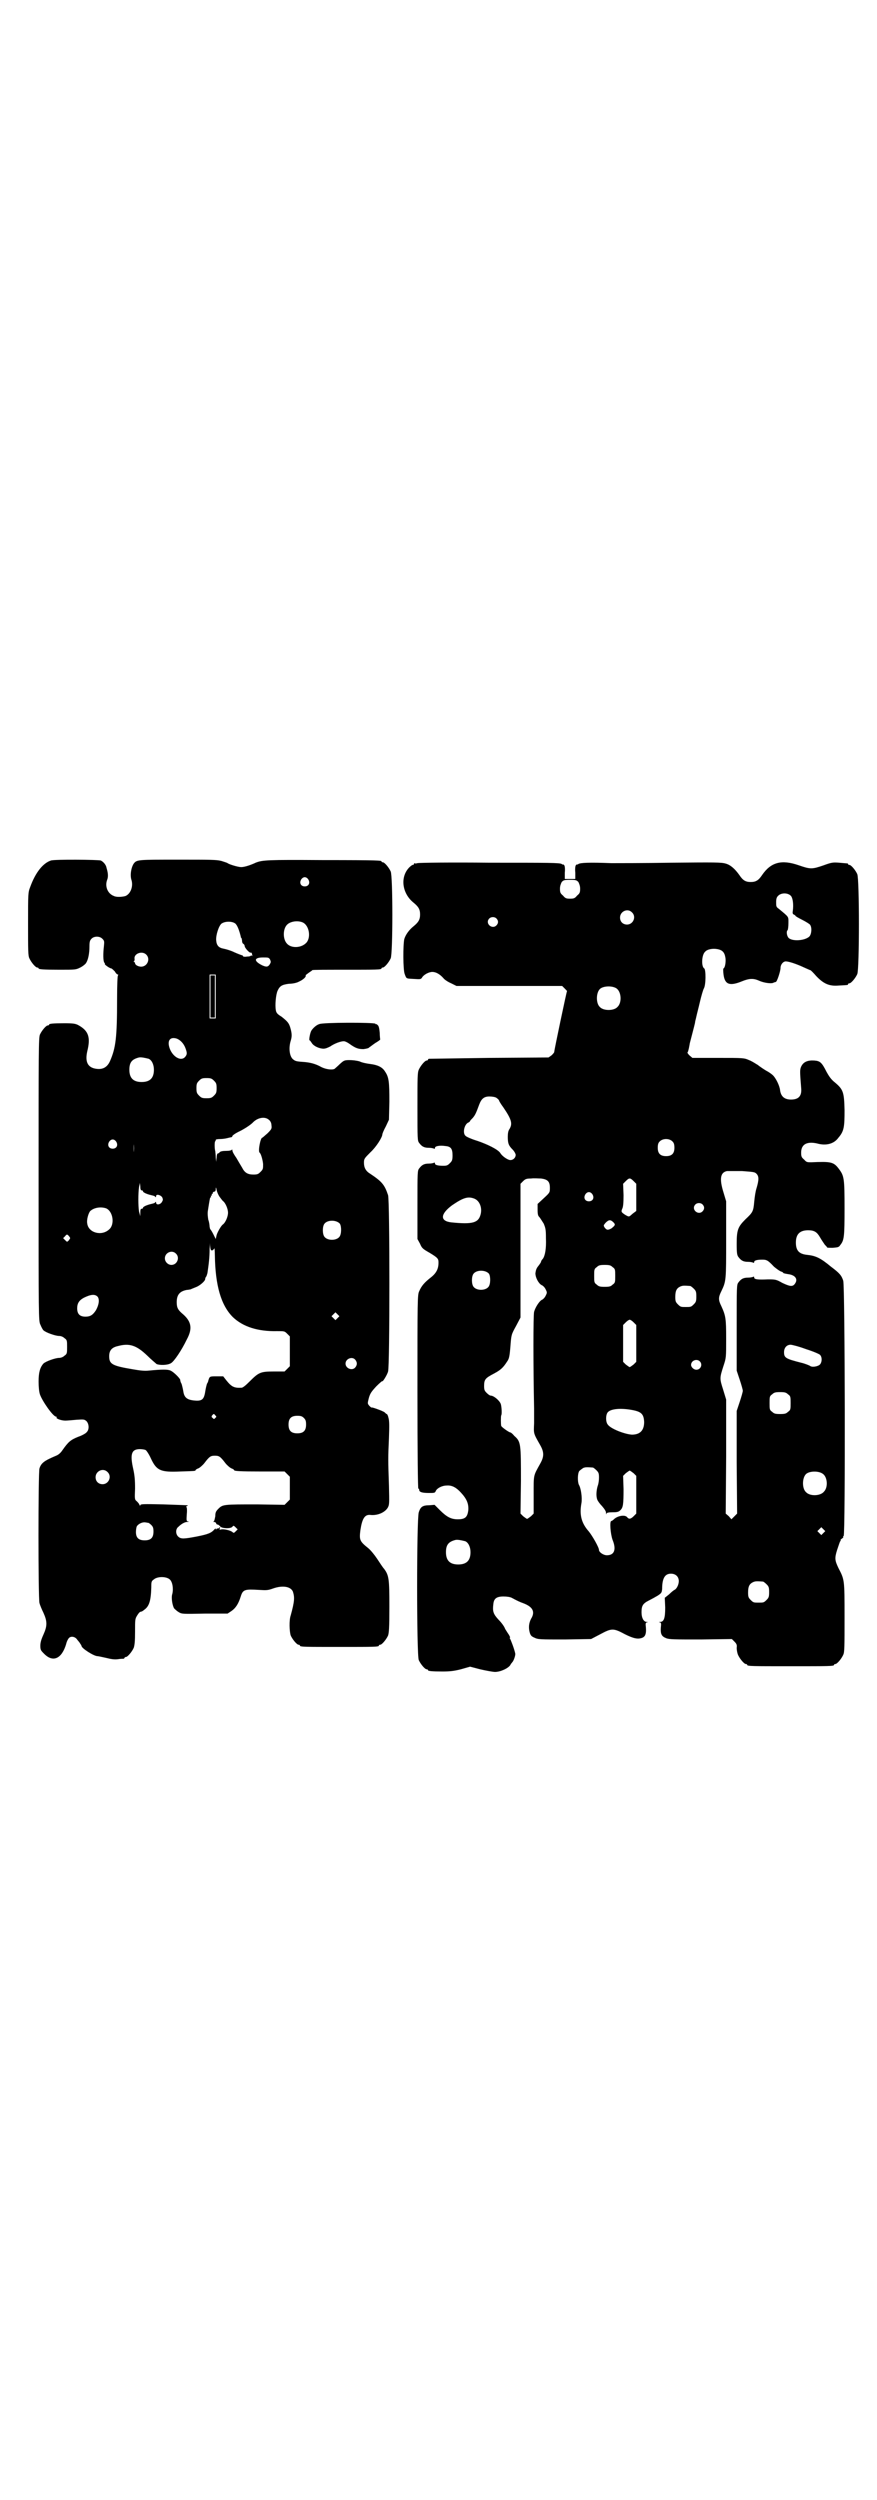 <?xml version="1.0" standalone="no"?>
<!DOCTYPE svg PUBLIC "-//W3C//DTD SVG 20010904//EN"
 "http://www.w3.org/TR/2001/REC-SVG-20010904/DTD/svg10.dtd">
<svg version="1.0" xmlns="http://www.w3.org/2000/svg"
 width="1000pt" height="2850pt" viewBox="0 0 1000 2850"
 preserveAspectRatio="xMidYMid meet">
<g transform="translate(0,2850) scale(0.5,-0.5)"
fill="#000000" stroke="none">
<path d="M116 3738 c-18 -6 -35 -27 -47 -60 -5 -13 -5 -14 -5 -84 0 -61 0 -73
3 -79 4 -9 14 -21 18 -21 2 0 3 -1 3 -2 0 -2 10 -3 48 -3 36 0 37 0 47 5 6 3
12 8 13 10 5 7 8 22 8 38 0 11 1 14 5 18 6 6 19 6 25 -1 4 -4 4 -6 3 -16 -2
-17 -2 -34 1 -38 1 -1 2 -3 1 -3 -1 -1 11 -10 15 -10 2 -1 5 -4 8 -7 2 -4 5
-7 7 -7 1 0 1 -1 0 -2 -1 0 -2 -21 -2 -54 0 -88 -3 -111 -16 -141 -7 -16 -19
-21 -36 -17 -16 4 -21 17 -16 39 8 32 3 47 -21 60 -6 3 -11 4 -31 4 -26 0 -35
-1 -35 -3 0 -1 -1 -2 -3 -2 -4 0 -14 -12 -18 -21 -3 -7 -3 -40 -3 -330 0 -316
0 -323 4 -331 2 -5 5 -11 7 -13 5 -5 27 -13 36 -13 4 0 9 -2 12 -5 6 -4 6 -6
6 -20 0 -14 0 -16 -6 -20 -3 -3 -8 -5 -12 -5 -9 0 -31 -8 -36 -13 -8 -9 -11
-21 -11 -41 0 -11 1 -23 3 -29 5 -15 30 -51 37 -51 1 0 2 -1 1 -2 -2 -2 10 -7
20 -7 4 0 16 1 26 2 16 1 17 1 22 -3 6 -6 7 -19 1 -25 -2 -3 -11 -8 -20 -11
-17 -7 -22 -11 -36 -31 -4 -6 -9 -10 -14 -12 -26 -11 -34 -16 -38 -29 -3 -9
-3 -296 0 -307 1 -4 5 -14 9 -22 9 -20 9 -30 0 -50 -5 -11 -7 -18 -7 -25 0
-10 1 -11 9 -19 20 -20 40 -11 50 23 1 5 4 11 6 13 4 5 13 4 18 -2 2 -3 6 -7
7 -9 2 -3 4 -6 4 -7 0 -5 28 -23 36 -23 2 0 11 -2 20 -4 12 -3 19 -4 27 -3 5
1 11 1 13 1 1 1 2 1 2 2 0 1 1 2 3 2 4 0 14 12 18 21 2 6 3 15 3 37 0 28 0 29
5 37 3 5 6 8 7 8 1 0 5 1 8 4 12 8 16 20 17 51 0 13 0 15 6 19 8 7 28 7 36 0
6 -5 9 -20 6 -33 -3 -8 0 -26 4 -33 2 -2 6 -6 11 -9 7 -4 9 -4 59 -3 l52 0 9
6 c10 7 16 17 21 33 5 16 9 17 42 15 16 -1 20 -1 31 3 22 8 41 5 46 -7 4 -13
4 -21 -5 -54 -4 -11 -3 -37 0 -46 4 -9 14 -21 18 -21 2 0 3 -1 3 -2 0 -3 11
-3 90 -3 79 0 90 0 90 3 0 1 1 2 3 2 4 0 14 12 18 21 2 6 3 17 3 66 0 63 -1
71 -12 86 -3 3 -10 14 -16 23 -6 9 -15 20 -20 24 -20 16 -21 19 -18 42 4 26
10 35 22 34 16 -2 33 5 40 16 4 7 4 9 3 51 -2 57 -2 65 0 108 1 28 1 39 -1 46
-1 5 -3 9 -4 9 -1 0 -3 2 -5 4 -4 3 -26 11 -29 11 -1 -1 -3 1 -6 4 -4 5 -4 5
-1 17 3 11 6 15 17 27 8 8 14 13 14 12 0 -3 11 14 13 22 4 11 4 390 0 402 -8
24 -14 31 -41 49 -10 6 -14 14 -14 25 0 9 1 10 15 24 13 12 27 34 27 41 0 1 3
9 8 18 l7 15 1 41 c0 45 -1 56 -10 69 -6 10 -17 15 -33 17 -8 1 -19 3 -25 6
-7 2 -16 3 -23 3 -12 0 -13 -1 -22 -9 -5 -5 -11 -10 -12 -11 -6 -3 -20 -1 -30
4 -14 8 -27 11 -44 12 -14 1 -16 2 -21 6 -8 7 -10 26 -5 42 3 10 3 16 -1 30
-3 10 -6 14 -20 25 -10 6 -12 9 -13 15 -2 11 0 35 4 44 5 11 10 14 26 16 8 0
18 2 23 5 9 4 17 11 15 14 0 1 3 3 7 6 4 3 8 5 8 6 0 1 33 1 74 1 73 0 84 0
84 3 0 1 1 2 3 2 4 0 14 12 18 21 5 11 5 187 0 198 -4 9 -14 21 -18 21 -2 0
-3 1 -3 2 0 2 -3 3 -134 3 -127 1 -138 0 -153 -6 -15 -7 -27 -10 -33 -10 -7 0
-27 6 -31 9 -1 1 -8 3 -14 5 -11 3 -26 3 -100 3 -91 0 -93 0 -100 -9 -6 -9 -9
-27 -5 -38 4 -14 -2 -31 -14 -36 -7 -2 -20 -3 -26 0 -14 5 -21 21 -16 36 3 7
3 15 -1 28 -1 7 -7 14 -13 17 -5 2 -106 3 -114 0z m587 -43 c5 -8 1 -16 -8
-16 -9 0 -13 8 -8 16 2 3 5 5 8 5 3 0 6 -2 8 -5z m-13 -98 c16 -7 20 -37 7
-48 -12 -11 -34 -11 -43 0 -9 10 -9 32 0 42 7 8 24 11 36 6z m-153 -3 c4 -4 8
-13 12 -29 0 -2 1 -4 2 -4 0 -1 1 -4 1 -6 0 -3 1 -6 3 -7 2 -1 3 -4 3 -5 0 -4
10 -15 13 -15 2 0 3 0 3 -1 0 0 1 -2 1 -4 1 -3 1 -3 -1 -2 -1 1 -2 1 -2 0 0
-1 -4 -2 -9 -2 -5 -1 -9 0 -9 1 0 1 -1 2 -2 2 -1 0 -9 3 -18 7 -8 4 -19 7 -24
8 -11 2 -16 7 -17 19 -1 12 6 33 12 38 8 6 25 6 32 0z m-204 -70 c11 -10 3
-28 -11 -28 -7 0 -14 4 -14 8 0 1 -1 2 -2 3 -2 0 -2 1 -1 1 1 0 2 2 2 5 -3 12
16 20 26 11z m283 -12 c2 -5 2 -6 -1 -11 -4 -6 -8 -6 -17 -2 -20 10 -19 18 2
18 12 0 13 0 16 -5z m-124 -84 l0 -50 -7 0 -7 0 0 50 0 50 7 0 7 0 0 -50z
m-89 -96 c8 -3 16 -11 20 -22 4 -11 4 -14 -1 -20 -11 -12 -33 4 -37 27 -2 13
5 19 18 15z m-64 -46 c7 -3 12 -13 12 -25 0 -19 -9 -28 -28 -28 -19 0 -28 9
-28 28 0 17 6 24 22 28 5 1 14 -1 22 -3z m149 -50 c5 -5 6 -7 6 -17 0 -10 -1
-12 -6 -17 -5 -5 -7 -6 -17 -6 -10 0 -12 1 -17 6 -5 5 -6 7 -6 17 0 10 1 12 6
17 5 5 7 6 17 6 10 0 12 -1 17 -6z m125 -89 c3 -2 6 -7 6 -12 1 -8 1 -9 -9
-19 -6 -5 -11 -10 -12 -10 -4 0 -10 -31 -6 -34 3 -2 7 -16 8 -26 0 -11 0 -12
-6 -18 -5 -5 -7 -6 -16 -6 -13 0 -20 4 -26 16 -3 5 -9 15 -13 22 -5 7 -9 14
-9 17 0 2 -1 3 -1 2 -1 -2 -6 -3 -13 -3 -8 0 -13 -1 -15 -3 -1 -2 -4 -3 -4 -3
-1 1 -3 -3 -3 -9 l-1 -10 -1 10 c0 6 -1 12 -1 14 -2 6 -2 23 0 23 0 0 1 1 1 3
0 1 3 2 10 2 5 0 12 1 16 2 4 1 8 2 9 2 1 0 3 1 3 3 1 2 7 6 13 9 13 6 28 16
33 21 11 12 28 15 37 7z m-348 -50 c5 -8 1 -16 -8 -16 -9 0 -13 8 -8 16 2 3 5
5 8 5 3 0 6 -2 8 -5z m40 -24 c0 -4 0 0 0 10 0 10 0 14 0 8 1 -5 1 -13 0 -18z
m18 -87 c2 0 3 -1 3 -2 0 -3 10 -7 19 -9 4 -1 9 -2 9 -4 1 -1 2 -1 2 2 0 5 10
3 14 -3 2 -5 2 -6 -1 -11 -4 -6 -13 -7 -13 -1 0 2 -1 2 -2 1 0 -2 -5 -3 -9 -4
-9 -2 -19 -6 -19 -9 0 -1 -1 -2 -3 -2 -2 0 -3 -2 -3 -8 l0 -9 -3 11 c-2 13 -2
41 0 55 l2 10 1 -8 c0 -6 1 -9 3 -9z m178 -15 c3 -4 6 -8 7 -9 6 -4 12 -18 12
-27 0 -9 -6 -23 -12 -27 -4 -3 -12 -17 -14 -24 l-2 -9 -6 12 c-3 6 -6 10 -6
10 -1 0 -1 2 -2 6 0 3 -1 11 -3 16 -1 6 -2 14 -1 20 4 26 5 31 6 31 1 0 2 1 1
2 -1 1 0 2 1 2 1 0 2 1 1 2 -1 1 0 2 1 2 1 0 2 1 1 2 0 1 1 2 3 3 3 0 4 2 4 6
0 5 1 4 2 -2 1 -5 4 -12 7 -16z m-259 -26 c16 -7 20 -37 7 -48 -17 -16 -47 -8
-50 13 -2 9 3 25 7 29 9 8 24 10 36 6z m533 -35 c4 -6 4 -24 -1 -30 -7 -9 -27
-9 -34 0 -5 6 -5 24 0 30 7 9 27 9 35 0z m-615 -33 c0 -1 -2 -3 -3 -5 -4 -4
-4 -4 -8 0 l-5 5 4 4 c4 5 5 5 8 2 2 -2 4 -5 4 -6z m324 -28 c2 1 4 3 5 5 0 2
1 -6 1 -16 1 -69 14 -114 41 -141 23 -22 57 -33 101 -32 17 0 17 0 23 -6 l6
-6 0 -34 0 -34 -6 -6 -6 -6 -25 0 c-30 0 -34 -2 -55 -23 -8 -8 -15 -14 -18
-14 -17 -1 -23 2 -35 17 l-7 9 -15 0 c-16 0 -16 0 -19 -10 0 -1 -1 -4 -3 -7
-1 -3 -3 -11 -4 -18 -3 -19 -8 -22 -27 -20 -15 2 -21 7 -23 21 -1 6 -3 14 -4
17 -2 3 -3 7 -3 9 -1 4 -15 18 -22 21 -6 3 -19 3 -50 0 -9 -1 -19 0 -36 3 -48
8 -54 12 -54 30 0 13 6 20 20 23 26 7 42 2 67 -22 9 -9 19 -17 21 -19 7 -3 25
-3 33 2 7 4 24 29 36 54 13 24 11 40 -8 57 -12 10 -15 15 -15 28 0 17 7 25 23
28 3 0 6 1 8 1 2 1 7 3 12 5 9 3 22 14 22 19 0 2 1 4 2 5 1 1 2 5 3 8 3 20 5
36 5 55 1 14 1 17 1 9 1 -11 2 -12 5 -12z m-83 -7 c10 -9 3 -26 -10 -26 -8 0
-15 7 -15 15 0 13 16 20 25 11z m-178 -99 c4 -6 3 -17 -4 -30 -7 -11 -13 -15
-24 -15 -13 0 -19 6 -19 19 0 11 4 18 15 24 16 8 26 9 32 2z m547 -48 l-5 -5
-4 4 -5 5 4 4 5 5 4 -4 5 -5 -4 -4z m40 -95 c5 -6 5 -12 0 -18 -7 -8 -22 -2
-22 9 0 11 15 17 22 9z m-319 -127 c3 -3 3 -3 0 -6 -3 -3 -3 -3 -6 0 -3 2 -3
4 -1 6 3 4 4 4 7 0z m202 -6 c4 -4 5 -7 5 -15 0 -14 -6 -20 -20 -20 -14 0 -20
6 -20 20 0 14 6 20 20 20 8 0 11 -1 15 -5z m-361 -73 c2 -1 8 -10 12 -19 13
-28 22 -32 67 -30 33 1 35 1 35 3 0 1 3 3 6 4 3 1 10 7 14 12 12 16 15 17 24
17 9 0 12 -1 24 -17 4 -5 11 -11 14 -12 3 -1 6 -3 6 -4 0 -2 12 -3 63 -3 l52
0 6 -6 6 -6 0 -26 0 -26 -6 -6 -6 -6 -63 1 c-76 0 -78 0 -88 -10 -6 -6 -7 -9
-7 -17 -1 -5 -2 -10 -3 -11 -2 -2 -2 -2 0 -2 2 0 4 -1 5 -3 0 -2 2 -3 3 -3 2
0 4 -2 6 -4 3 -5 24 -6 28 -1 2 3 3 3 7 -1 l5 -5 -4 -4 c-4 -4 -5 -5 -8 -2 -5
4 -19 7 -25 6 -4 -1 -5 -1 -4 2 2 4 1 4 -2 1 -1 -1 -3 -2 -3 -1 0 1 -1 1 -2
-1 -2 -2 -2 -2 -2 0 0 2 -1 1 -3 -1 -7 -8 -14 -11 -39 -16 -31 -6 -37 -6 -43
-1 -7 6 -7 18 0 23 7 7 15 11 20 11 4 0 5 1 2 1 -4 1 -4 2 -3 17 1 10 0 16 -1
16 -1 0 -1 1 1 2 2 1 3 2 2 2 -1 0 -25 1 -55 2 -46 1 -53 1 -53 -2 0 -2 -1 -1
-2 1 -1 3 -4 6 -6 8 -5 4 -5 5 -4 29 0 20 -1 30 -4 44 -8 35 -4 46 15 46 5 0
11 -1 13 -2z m-87 -50 c11 -10 3 -28 -11 -28 -9 0 -16 6 -16 16 0 14 17 22 27
12z m93 -116 c1 0 4 -2 7 -5 4 -4 5 -7 5 -15 0 -14 -6 -20 -20 -20 -14 0 -20
6 -20 19 0 5 1 11 2 13 3 5 12 10 19 9 2 0 5 -1 7 -1z"/>
<path d="M480 3428 l0 -48 5 0 5 0 0 48 0 48 -5 0 -5 0 0 -48z"/>
<path d="M952 3732 c-3 -1 -6 -1 -7 0 0 0 -1 0 -1 -2 0 -1 -1 -2 -3 -2 -1 0
-5 -3 -8 -6 -21 -22 -16 -59 10 -80 11 -9 15 -15 15 -27 0 -12 -4 -18 -15 -27
-10 -8 -18 -19 -21 -29 -3 -13 -3 -71 1 -80 4 -11 3 -10 21 -11 15 -1 16 -1
19 4 4 6 15 12 23 12 8 0 17 -5 25 -14 3 -4 11 -9 18 -12 l12 -6 121 0 120 0
6 -6 c3 -3 6 -6 5 -6 -1 -1 -29 -134 -29 -138 0 -2 -3 -5 -6 -8 l-7 -5 -135
-1 c-74 -1 -136 -2 -137 -2 -2 0 -3 -1 -3 -2 0 -1 -1 -2 -3 -2 -4 0 -14 -12
-18 -21 -3 -7 -3 -18 -3 -85 0 -74 0 -77 4 -82 6 -8 11 -11 22 -11 5 0 10 -1
12 -2 1 -1 2 0 2 2 0 4 11 6 24 4 12 -1 16 -6 16 -21 0 -11 -1 -13 -6 -18 -5
-5 -7 -6 -15 -6 -13 0 -19 2 -19 5 0 2 -1 3 -2 2 -2 -1 -7 -2 -12 -2 -11 0
-16 -3 -22 -11 -4 -5 -4 -8 -4 -83 l0 -78 6 -11 c4 -10 7 -12 21 -20 20 -12
21 -14 21 -23 0 -14 -5 -24 -18 -34 -14 -11 -21 -19 -26 -31 -4 -8 -4 -18 -4
-229 0 -143 1 -221 2 -221 1 0 2 -1 2 -3 0 -5 7 -7 22 -7 13 0 14 0 16 5 3 6
14 12 25 12 12 1 22 -5 32 -16 13 -14 18 -25 17 -40 -2 -16 -7 -21 -24 -21
-15 0 -25 5 -41 21 l-12 12 -12 -1 c-16 0 -20 -4 -24 -16 -5 -16 -5 -326 0
-337 4 -9 14 -21 18 -21 2 0 3 -1 3 -2 0 -2 9 -3 33 -3 17 0 26 1 42 5 l21 6
23 -6 c13 -3 29 -6 34 -6 12 0 30 8 35 16 1 3 4 5 4 6 3 2 8 16 7 20 -2 10
-10 31 -12 34 -1 1 -1 2 0 2 1 0 0 2 -2 6 -2 3 -6 9 -9 14 -2 6 -9 15 -15 21
-12 13 -14 19 -12 35 1 13 7 18 23 18 8 0 15 -1 19 -3 13 -7 17 -9 28 -13 20
-8 26 -19 16 -35 -5 -10 -6 -20 -3 -31 2 -7 4 -9 11 -12 8 -4 13 -4 69 -4 l60
1 21 11 c26 14 30 14 56 0 20 -10 30 -12 40 -8 7 3 9 10 8 23 -1 9 -1 11 2 12
3 0 3 1 0 1 -7 0 -12 9 -12 22 0 15 3 20 17 27 6 3 15 8 20 11 9 6 9 7 10 15
0 24 6 35 20 35 11 0 18 -7 18 -17 0 -8 -5 -18 -10 -20 -2 -1 -7 -5 -12 -10
l-10 -8 1 -22 c0 -25 -3 -33 -12 -33 -3 0 -3 -1 0 -1 3 -1 3 -3 2 -12 -1 -15
2 -20 12 -24 7 -3 19 -3 79 -3 l71 1 6 -6 c5 -5 6 -8 5 -14 0 -4 1 -11 3 -16
4 -9 14 -21 18 -21 2 0 3 -1 3 -2 0 -3 12 -3 99 -3 87 0 99 0 99 3 0 1 1 2 3
2 4 0 14 12 18 21 3 6 3 19 3 86 0 86 0 85 -14 112 -8 17 -9 22 -3 41 3 9 6
18 7 20 2 1 2 2 1 2 -1 0 0 2 3 4 3 2 4 4 3 4 -1 0 -1 1 1 2 4 4 3 571 -1 582
-4 12 -8 17 -28 32 -24 20 -35 25 -55 27 -18 2 -25 10 -25 28 0 19 9 28 28 28
14 0 20 -4 27 -16 4 -7 9 -14 11 -17 3 -3 5 -5 5 -6 0 -1 6 -1 13 -1 11 1 14
1 17 6 9 11 10 18 10 84 0 69 -1 74 -13 90 -12 16 -18 17 -63 15 -9 0 -11 0
-16 6 -6 5 -7 7 -7 16 0 19 13 26 36 21 21 -6 39 -1 49 13 13 15 14 25 14 63
-1 41 -3 47 -22 63 -9 7 -14 15 -19 24 -11 22 -15 25 -28 26 -15 1 -25 -3 -30
-14 -3 -7 -3 -10 0 -48 2 -18 -5 -27 -23 -27 -15 0 -23 7 -25 21 -1 11 -10 28
-16 34 -3 3 -10 8 -16 11 -5 3 -14 9 -19 13 -5 3 -14 9 -20 11 -11 5 -13 5
-70 5 l-59 0 -7 6 c-3 3 -5 6 -4 7 1 0 2 5 3 9 1 5 2 10 2 11 1 4 11 42 12 47
0 3 2 9 3 14 1 5 5 20 8 33 3 13 7 27 9 31 5 8 5 43 1 46 -7 4 -6 31 2 38 5 6
18 8 28 6 11 -2 16 -7 18 -18 2 -8 0 -24 -4 -26 -1 0 -1 -6 0 -14 3 -23 14
-27 43 -15 15 6 25 7 38 1 11 -5 27 -7 32 -5 2 1 5 2 6 2 3 0 11 25 11 32 0 8
6 15 12 15 7 0 25 -6 42 -14 7 -3 13 -6 14 -6 1 0 7 -6 13 -13 17 -18 30 -24
52 -22 21 1 21 1 21 3 0 1 1 2 3 2 4 0 14 12 18 21 5 11 5 217 0 228 -4 9 -14
21 -18 21 -2 0 -3 1 -3 2 0 2 0 1 -20 3 -14 1 -17 1 -36 -6 -26 -9 -30 -9 -56
0 -40 14 -64 7 -84 -22 -8 -12 -14 -16 -26 -16 -12 0 -18 4 -26 16 -10 14 -20
23 -31 26 -10 3 -25 3 -125 2 -63 -1 -124 -1 -136 -1 -50 2 -71 1 -75 -2 -2
-1 -3 -2 -3 -1 0 1 -1 0 -3 -2 -1 -2 -2 -8 -1 -17 l0 -14 -12 0 -12 0 0 14 c1
9 0 15 -1 17 -2 2 -3 3 -3 2 0 -1 -1 0 -3 1 -3 3 -31 3 -164 3 -88 1 -162 0
-165 -1z m367 -43 c2 -4 4 -9 4 -15 0 -9 -1 -11 -7 -16 -5 -6 -7 -7 -16 -7 -9
0 -11 1 -16 7 -6 5 -7 7 -7 16 0 6 2 11 4 15 4 4 5 5 19 5 14 0 15 -1 19 -5z
m485 -32 c4 -5 6 -19 4 -34 -1 -5 0 -7 2 -8 2 -1 4 -2 4 -3 0 -1 7 -5 15 -9 8
-4 16 -9 18 -11 5 -6 4 -21 -1 -27 -10 -10 -40 -12 -48 -3 -4 5 -5 15 -2 17 1
1 2 8 2 16 0 16 2 13 -22 33 -6 4 -6 6 -6 15 0 7 1 11 4 14 7 8 23 8 30 0z
m-363 -37 c11 -10 3 -28 -11 -28 -9 0 -16 6 -16 16 0 14 17 22 27 12z m-309
-14 c5 -5 5 -11 0 -16 -10 -10 -27 5 -16 16 4 4 12 4 16 0z m273 -159 c12 -7
14 -33 3 -43 -8 -9 -32 -9 -40 0 -9 8 -9 32 0 41 7 7 27 8 37 2z m-273 -250
c3 -2 6 -5 6 -6 0 -1 4 -8 10 -16 19 -28 21 -37 14 -49 -3 -4 -4 -10 -4 -18 0
-15 2 -20 11 -29 4 -4 7 -10 7 -12 0 -7 -6 -12 -12 -12 -6 0 -19 9 -23 16 -5
8 -29 20 -53 28 -13 4 -24 9 -26 11 -8 6 -3 28 7 31 1 1 3 2 3 3 0 1 3 4 6 7
5 6 7 9 15 31 5 13 11 18 23 18 6 0 13 -1 16 -3z m402 -100 c3 -3 4 -7 4 -14
0 -13 -6 -19 -19 -19 -13 0 -19 6 -19 19 0 7 1 11 4 14 7 8 23 8 30 0z m191
-73 c6 -6 6 -14 0 -34 -2 -6 -4 -19 -5 -30 -2 -22 -3 -24 -20 -40 -17 -17 -20
-24 -20 -56 0 -22 1 -26 4 -30 6 -8 11 -11 22 -11 5 0 10 -1 12 -2 1 -1 2 0 2
2 0 3 6 5 18 5 10 0 13 -1 27 -16 6 -5 13 -10 16 -11 3 -1 5 -2 5 -3 0 -1 5
-2 11 -3 17 -2 24 -12 15 -23 -5 -6 -11 -5 -28 3 -14 8 -16 8 -33 8 -23 -1
-31 0 -31 4 0 2 -1 3 -2 2 -2 -1 -7 -2 -12 -2 -11 0 -16 -3 -22 -11 -4 -5 -4
-8 -4 -103 l0 -98 7 -21 c4 -12 7 -23 7 -25 0 -2 -3 -13 -7 -25 l-7 -21 0
-117 1 -117 -6 -6 -7 -7 -6 7 -7 6 1 130 0 130 -7 23 c-8 25 -8 26 1 54 6 18
6 19 6 62 0 46 -1 52 -11 74 -7 14 -7 20 0 34 11 23 11 24 11 118 l0 87 -6 20
c-10 32 -7 46 8 49 3 0 19 0 34 0 26 -2 29 -2 33 -6z m-491 -11 c15 -2 20 -7
20 -21 0 -11 0 -11 -14 -24 l-14 -13 0 -13 c0 -11 1 -14 4 -17 2 -2 6 -9 10
-15 4 -10 5 -13 5 -33 1 -24 -2 -40 -7 -47 -2 -2 -4 -5 -4 -6 0 -2 -3 -6 -6
-10 -5 -6 -6 -10 -7 -17 0 -10 7 -23 14 -27 3 -1 7 -5 9 -9 4 -8 4 -8 0 -16
-2 -4 -6 -8 -9 -9 -5 -3 -14 -16 -17 -27 -2 -7 -2 -124 0 -220 0 -7 0 -22 0
-34 -1 -24 -2 -22 14 -50 9 -16 9 -26 0 -42 -16 -29 -15 -24 -15 -71 l0 -43
-6 -6 c-4 -3 -8 -6 -9 -6 -1 0 -5 3 -9 6 l-6 6 1 74 c0 85 0 90 -15 103 -4 5
-8 8 -9 8 -3 0 -20 12 -21 15 -1 4 -1 22 0 24 2 2 1 20 -1 26 -3 8 -16 19 -23
19 -2 0 -6 3 -9 6 -5 5 -6 7 -6 16 0 15 3 18 22 28 15 8 21 13 30 27 5 7 6 11
8 35 2 27 2 27 13 47 l10 19 0 152 0 153 6 6 c5 5 8 6 18 6 7 1 17 0 23 0z
m211 -6 l6 -6 0 -31 0 -31 -8 -6 c-9 -8 -8 -8 -17 -3 -9 6 -10 7 -7 14 2 4 3
12 3 31 l-1 26 6 6 c8 8 10 8 18 0z m-94 -30 c5 -8 1 -16 -8 -16 -9 0 -13 8
-8 16 2 3 5 5 8 5 3 0 6 -2 8 -5z m-269 -10 c12 -5 18 -21 14 -36 -5 -19 -18
-23 -67 -18 -26 3 -25 19 2 39 25 17 36 21 51 15z m520 -13 c5 -5 5 -11 0 -16
-10 -10 -27 5 -16 16 4 4 12 4 16 0z m-203 -41 c5 -5 4 -7 -5 -14 -8 -4 -10
-4 -15 2 -3 5 -3 5 2 11 7 7 11 8 18 1z m-2 -102 c6 -4 6 -6 6 -20 0 -14 0
-16 -6 -20 -4 -4 -7 -5 -18 -5 -11 0 -14 1 -18 5 -6 4 -6 6 -6 20 0 14 0 16 6
20 4 4 7 5 18 5 11 0 14 -1 18 -5z m-282 -15 c4 -6 4 -24 -1 -30 -7 -9 -27 -9
-34 0 -5 6 -5 24 0 30 7 9 27 9 35 0z m459 -28 c1 0 5 -3 8 -6 5 -5 6 -7 6
-18 0 -11 -1 -13 -6 -18 -6 -6 -7 -6 -18 -6 -11 0 -12 0 -18 6 -5 5 -6 7 -6
17 0 14 3 20 12 24 5 2 8 2 22 1z m-129 -83 l6 -6 0 -42 0 -42 -6 -6 c-4 -3
-8 -6 -9 -6 -1 0 -5 3 -9 6 l-6 6 0 42 0 42 6 6 c3 3 7 6 9 6 2 0 6 -3 9 -6z
m393 -61 c16 -5 30 -11 32 -13 5 -5 5 -16 0 -22 -5 -5 -19 -7 -23 -3 -2 1 -11
5 -20 7 -35 9 -39 11 -39 24 0 10 6 17 15 17 3 0 19 -4 35 -10z m-242 -28 c7
-7 2 -19 -8 -19 -6 0 -12 6 -12 11 0 10 13 15 20 8z m201 -75 c6 -4 6 -6 6
-20 0 -14 0 -16 -6 -20 -4 -4 -7 -5 -18 -5 -11 0 -14 1 -18 5 -6 4 -6 6 -6 20
0 14 0 16 6 20 4 4 7 5 18 5 11 0 14 -1 18 -5z m-360 -35 c25 -4 31 -9 32 -28
0 -19 -9 -29 -28 -29 -16 1 -48 13 -55 23 -5 6 -5 22 0 28 6 7 25 10 51 6z
m-85 -132 c1 0 5 -3 8 -6 5 -5 6 -7 6 -17 0 -6 -1 -14 -3 -19 -3 -10 -4 -23
-1 -31 1 -3 6 -10 11 -15 6 -7 9 -12 9 -15 0 -4 1 -5 1 -2 1 2 4 3 14 3 11 0
14 1 18 5 6 6 7 13 7 48 l-1 30 6 6 c4 3 8 6 9 6 1 0 5 -3 9 -6 l6 -6 0 -43 0
-43 -6 -6 c-7 -7 -11 -7 -15 -2 -5 6 -22 3 -30 -5 -2 -2 -5 -4 -6 -4 -4 0 -2
-29 3 -43 9 -22 4 -35 -13 -35 -8 0 -18 7 -18 12 0 6 -15 32 -23 42 -17 19
-22 38 -17 65 2 12 -1 34 -6 42 -3 7 -3 25 1 31 2 2 6 5 9 7 5 2 8 2 22 1z
m524 -14 c11 -7 13 -31 3 -41 -8 -10 -32 -11 -41 -1 -9 8 -9 32 0 41 7 7 28 8
38 1z m2 -135 l-5 -5 -4 4 -5 5 4 4 5 5 4 -4 5 -5 -4 -4z m-817 -19 c7 -3 12
-13 12 -25 0 -19 -9 -28 -28 -28 -19 0 -28 9 -28 28 0 17 6 24 22 28 5 1 14
-1 22 -3z m679 -92 c1 0 5 -3 8 -6 5 -5 6 -7 6 -18 0 -11 -1 -13 -6 -18 -6 -6
-7 -6 -18 -6 -11 0 -12 0 -18 6 -5 5 -6 7 -6 17 0 14 3 20 12 24 5 2 8 2 22 1z"/>
<path d="M728 3365 c-7 -2 -15 -10 -18 -15 -3 -5 -6 -22 -4 -22 1 0 3 -3 5 -6
4 -7 17 -13 27 -13 5 0 11 3 15 5 10 7 24 12 31 12 3 0 9 -3 13 -6 14 -10 20
-12 32 -12 7 1 12 2 13 4 2 1 8 6 14 10 7 4 12 8 11 8 0 1 -1 7 -1 15 -1 10
-2 16 -5 18 -2 2 -3 3 -3 2 0 -1 -1 -1 -2 1 -4 3 -121 3 -128 -1z"/>
</g>
</svg>

